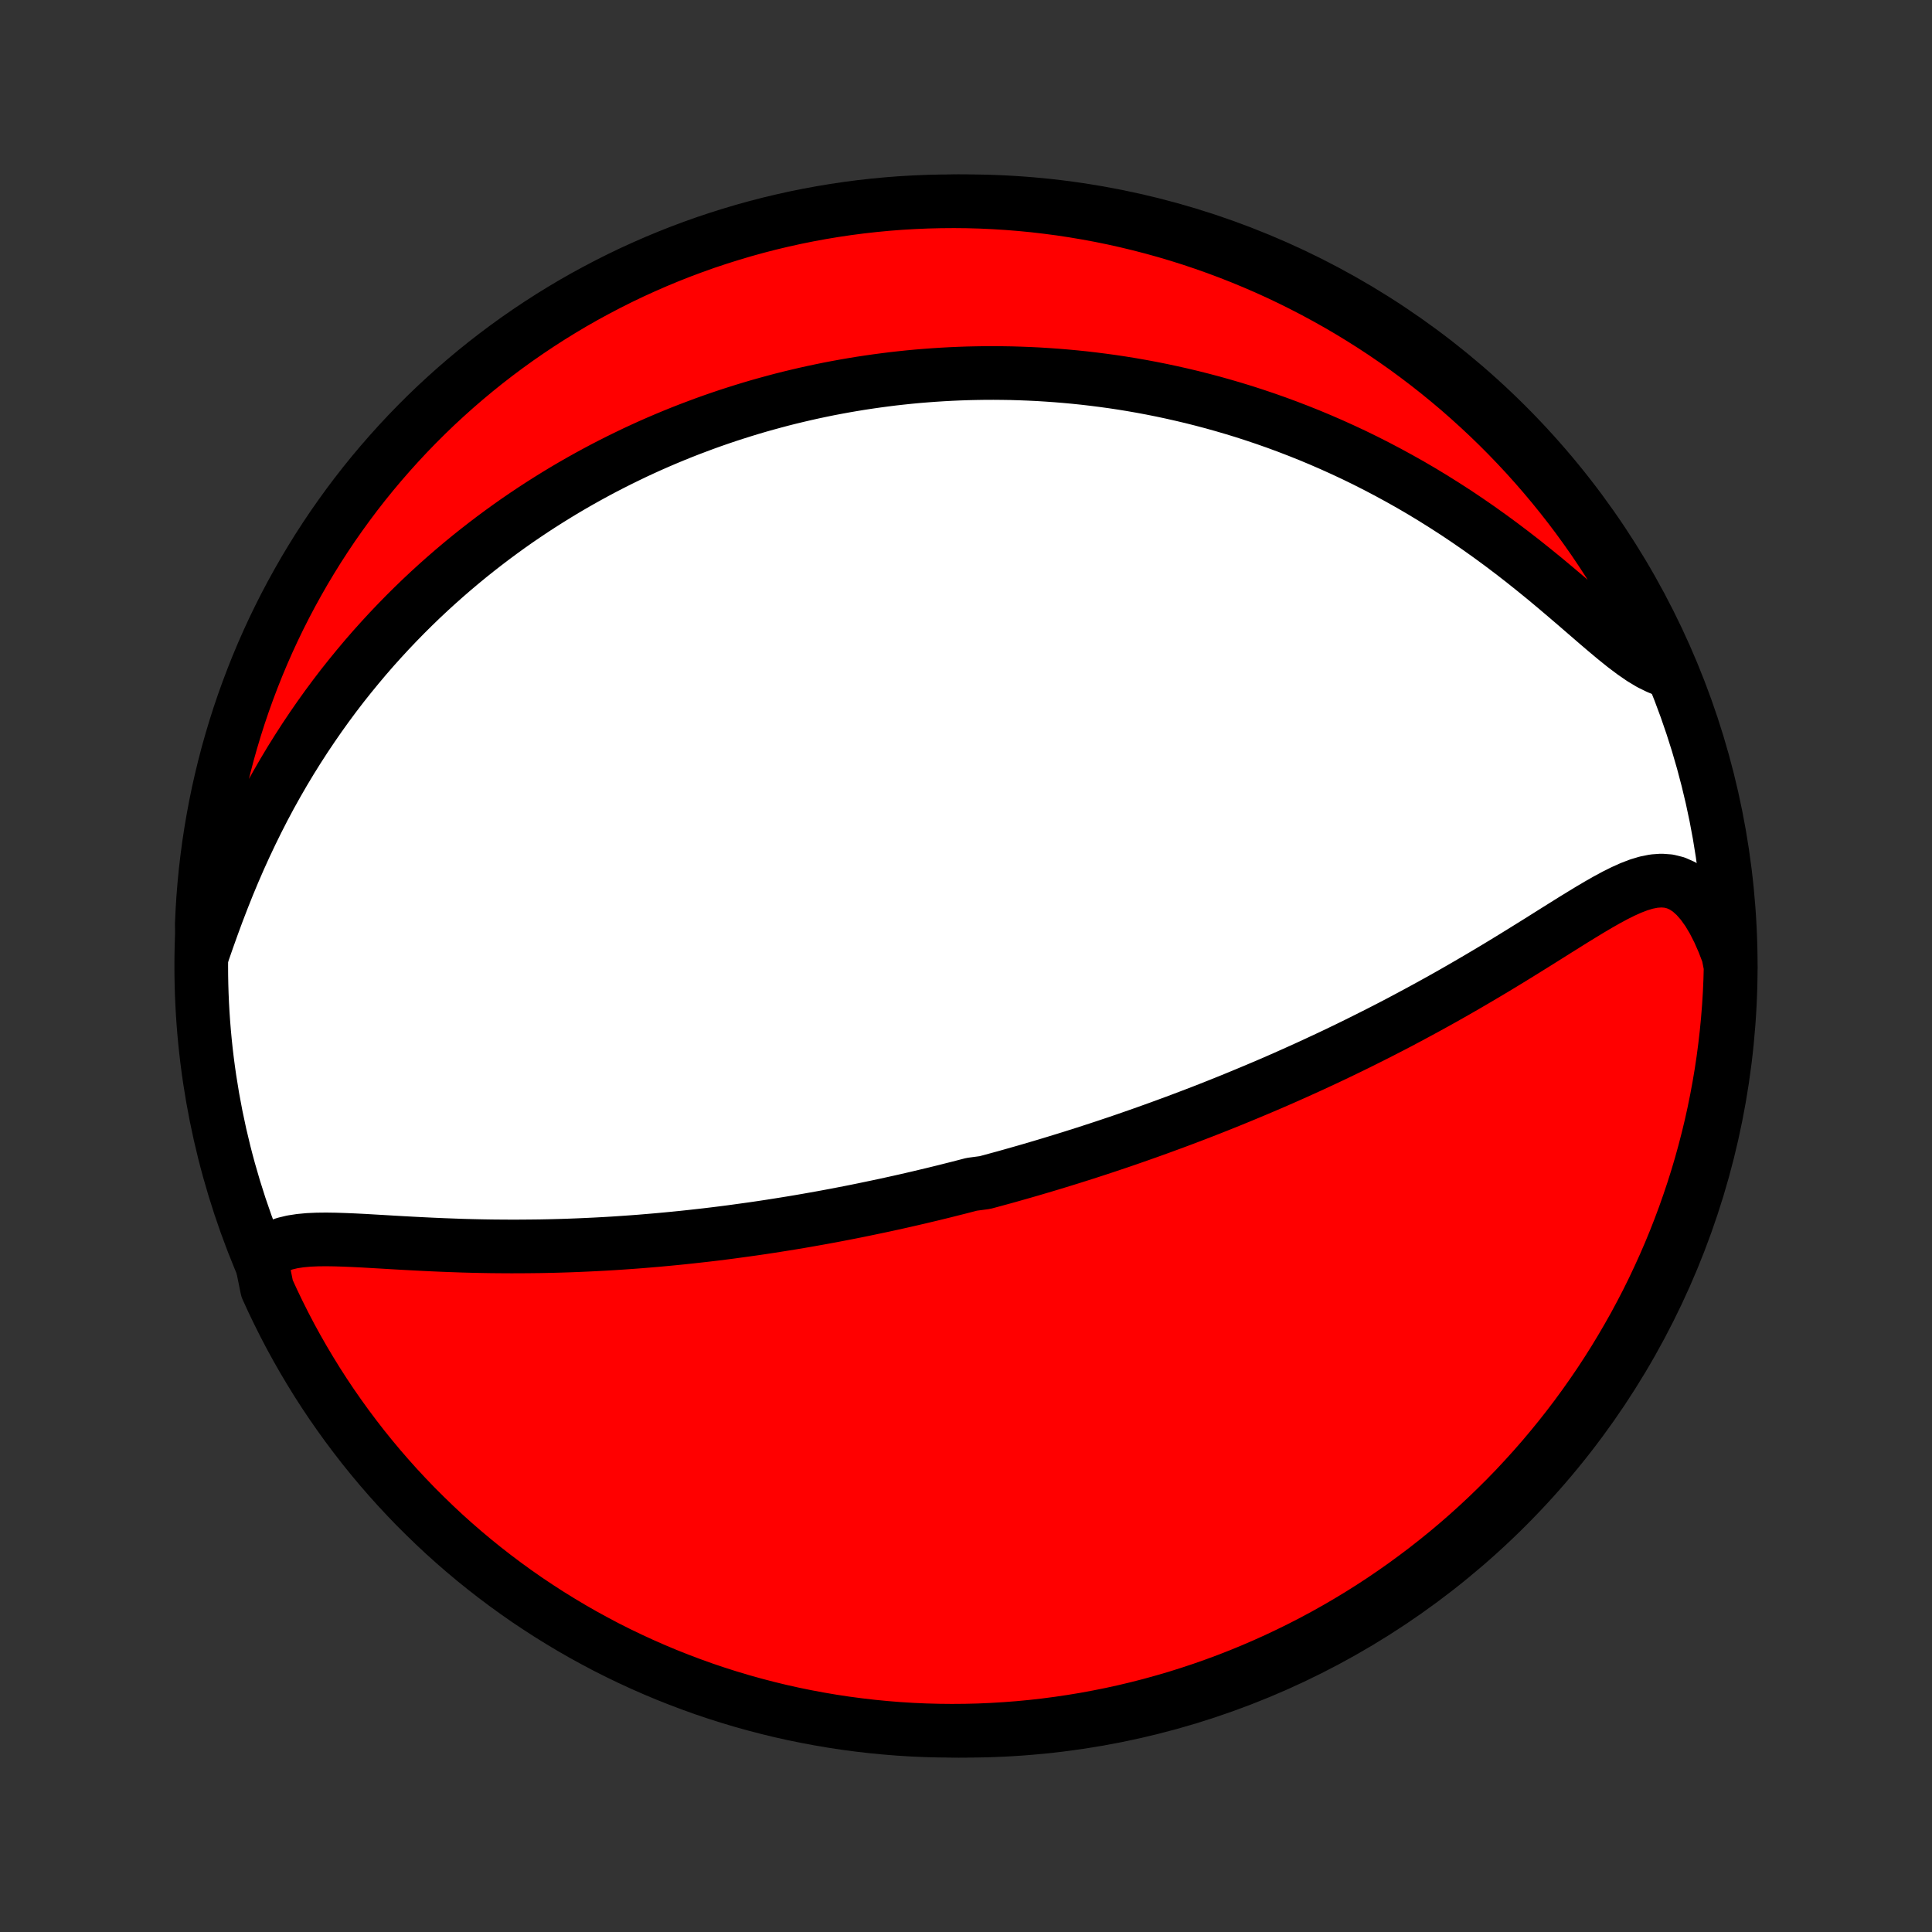 <?xml version="1.0" encoding="utf-8" standalone="no"?>
<!DOCTYPE svg PUBLIC "-//W3C//DTD SVG 1.1//EN"
  "http://www.w3.org/Graphics/SVG/1.1/DTD/svg11.dtd">
<!-- Created with matplotlib (http://matplotlib.org/) -->
<svg height="72pt" version="1.1" viewBox="0 0 72 72" width="72pt" xmlns="http://www.w3.org/2000/svg" xmlns:xlink="http://www.w3.org/1999/xlink">
 <rect x="0" y="0" width="72" height="72" fill="#333333" stroke="none"/>
 <defs>
  <style type="text/css">
*{stroke-linecap:butt;stroke-linejoin:round;}
  </style>
 </defs>
 <g id="figure_1">
  <g id="patch_1">
   <path d="
M0 72
L72 72
L72 0
L0 0
z
" style="fill:none;"/>
  </g>
  <g id="axes_1">
   <g id="PatchCollection_1">
    <defs>
     <path d="
M36 -7.5
C43.558 -7.5 50.808 -10.503 56.153 -15.848
C61.497 -21.192 64.5 -28.442 64.5 -36
C64.5 -43.558 61.497 -50.808 56.153 -56.153
C50.808 -61.497 43.558 -64.5 36 -64.5
C28.442 -64.5 21.192 -61.497 15.848 -56.153
C10.503 -50.808 7.5 -43.558 7.5 -36
C7.5 -28.442 10.503 -21.192 15.848 -15.848
C21.192 -10.503 28.442 -7.5 36 -7.5
z
" id="C0_0_a811fe30f3"/>
     <path d="
M9.729 -25.079
L9.911 -25.276
L10.121 -25.435
L10.357 -25.559
L10.615 -25.652
L10.894 -25.719
L11.189 -25.764
L11.498 -25.793
L11.82 -25.807
L12.152 -25.811
L12.493 -25.806
L12.84 -25.795
L13.194 -25.78
L13.552 -25.762
L13.913 -25.741
L14.278 -25.72
L14.645 -25.698
L15.014 -25.677
L15.384 -25.657
L15.755 -25.638
L16.126 -25.62
L16.496 -25.604
L16.866 -25.59
L17.235 -25.577
L17.603 -25.567
L17.97 -25.559
L18.335 -25.553
L18.698 -25.55
L19.06 -25.548
L19.419 -25.549
L19.776 -25.552
L20.131 -25.556
L20.483 -25.563
L20.832 -25.572
L21.179 -25.583
L21.523 -25.596
L21.864 -25.611
L22.203 -25.627
L22.539 -25.645
L22.872 -25.665
L23.202 -25.687
L23.529 -25.71
L23.853 -25.734
L24.175 -25.761
L24.493 -25.788
L24.809 -25.817
L25.122 -25.847
L25.432 -25.878
L25.74 -25.911
L26.045 -25.945
L26.347 -25.979
L26.647 -26.015
L26.944 -26.052
L27.239 -26.09
L27.531 -26.13
L27.821 -26.17
L28.108 -26.21
L28.394 -26.252
L28.677 -26.295
L28.958 -26.339
L29.236 -26.383
L29.513 -26.428
L29.788 -26.474
L30.061 -26.521
L30.332 -26.569
L30.602 -26.617
L30.869 -26.666
L31.135 -26.716
L31.4 -26.767
L31.663 -26.818
L31.924 -26.87
L32.184 -26.923
L32.443 -26.977
L32.701 -27.031
L32.957 -27.085
L33.212 -27.141
L33.467 -27.197
L33.72 -27.254
L33.972 -27.312
L34.224 -27.37
L34.474 -27.43
L34.724 -27.489
L34.974 -27.55
L35.222 -27.611
L35.47 -27.674
L35.718 -27.736
L35.965 -27.8
L36.212 -27.864
L36.705 -27.93
L36.951 -27.996
L37.197 -28.063
L37.443 -28.13
L37.689 -28.199
L37.935 -28.269
L38.181 -28.339
L38.427 -28.41
L38.674 -28.483
L38.921 -28.556
L39.168 -28.63
L39.416 -28.706
L39.664 -28.782
L39.913 -28.859
L40.162 -28.938
L40.412 -29.017
L40.663 -29.098
L40.914 -29.18
L41.167 -29.263
L41.42 -29.348
L41.674 -29.433
L41.929 -29.52
L42.185 -29.609
L42.443 -29.699
L42.701 -29.79
L42.961 -29.883
L43.222 -29.977
L43.484 -30.073
L43.748 -30.17
L44.013 -30.269
L44.28 -30.37
L44.548 -30.472
L44.818 -30.576
L45.089 -30.682
L45.362 -30.79
L45.637 -30.9
L45.914 -31.012
L46.192 -31.126
L46.472 -31.242
L46.754 -31.36
L47.038 -31.48
L47.324 -31.602
L47.612 -31.727
L47.902 -31.854
L48.193 -31.984
L48.487 -32.116
L48.783 -32.25
L49.081 -32.388
L49.38 -32.527
L49.682 -32.669
L49.986 -32.815
L50.291 -32.962
L50.599 -33.113
L50.908 -33.267
L51.219 -33.423
L51.532 -33.582
L51.847 -33.744
L52.163 -33.909
L52.481 -34.078
L52.8 -34.249
L53.121 -34.423
L53.443 -34.6
L53.766 -34.779
L54.09 -34.962
L54.416 -35.148
L54.741 -35.336
L55.068 -35.527
L55.394 -35.72
L55.721 -35.915
L56.048 -36.113
L56.374 -36.312
L56.7 -36.513
L57.025 -36.715
L57.35 -36.917
L57.673 -37.12
L57.994 -37.322
L58.314 -37.522
L58.632 -37.721
L58.948 -37.915
L59.261 -38.105
L59.571 -38.288
L59.878 -38.463
L60.182 -38.627
L60.482 -38.777
L60.778 -38.91
L61.069 -39.022
L61.356 -39.108
L61.639 -39.164
L61.915 -39.184
L62.186 -39.164
L62.45 -39.098
L62.707 -38.984
L62.956 -38.82
L63.195 -38.606
L63.425 -38.344
L63.645 -38.037
L63.853 -37.689
L64.049 -37.304
L64.232 -36.887
L64.403 -36.442
L64.495 -35.973
L64.482 -35.476
L64.46 -34.978
L64.429 -34.482
L64.389 -33.985
L64.341 -33.489
L64.284 -32.994
L64.219 -32.5
L64.145 -32.007
L64.062 -31.515
L63.971 -31.025
L63.872 -30.536
L63.764 -30.048
L63.647 -29.563
L63.522 -29.079
L63.389 -28.598
L63.247 -28.119
L63.097 -27.642
L62.938 -27.168
L62.772 -26.696
L62.597 -26.227
L62.415 -25.762
L62.224 -25.299
L62.025 -24.84
L61.818 -24.384
L61.604 -23.931
L61.382 -23.482
L61.151 -23.037
L60.914 -22.596
L60.668 -22.16
L60.415 -21.727
L60.155 -21.298
L59.888 -20.875
L59.613 -20.455
L59.33 -20.041
L59.041 -19.631
L58.745 -19.226
L58.442 -18.827
L58.132 -18.433
L57.815 -18.044
L57.492 -17.66
L57.162 -17.282
L56.825 -16.91
L56.483 -16.543
L56.134 -16.183
L55.778 -15.829
L55.417 -15.48
L55.05 -15.138
L54.677 -14.802
L54.299 -14.473
L53.915 -14.15
L53.525 -13.835
L53.13 -13.525
L52.73 -13.223
L52.325 -12.927
L51.915 -12.639
L51.5 -12.357
L51.08 -12.083
L50.656 -11.816
L50.227 -11.557
L49.794 -11.305
L49.356 -11.06
L48.915 -10.823
L48.469 -10.594
L48.02 -10.373
L47.568 -10.159
L47.111 -9.953
L46.651 -9.755
L46.188 -9.565
L45.722 -9.383
L45.253 -9.21
L44.782 -9.044
L44.307 -8.887
L43.83 -8.737
L43.35 -8.597
L42.869 -8.464
L42.385 -8.34
L41.899 -8.224
L41.412 -8.117
L40.922 -8.019
L40.432 -7.928
L39.94 -7.847
L39.447 -7.774
L38.952 -7.709
L38.457 -7.653
L37.961 -7.606
L37.465 -7.568
L36.968 -7.538
L36.471 -7.516
L35.973 -7.504
L35.476 -7.5
L34.978 -7.505
L34.482 -7.518
L33.985 -7.54
L33.489 -7.571
L32.994 -7.611
L32.5 -7.659
L32.007 -7.716
L31.515 -7.781
L31.025 -7.855
L30.536 -7.938
L30.048 -8.029
L29.563 -8.128
L29.079 -8.236
L28.598 -8.353
L28.119 -8.478
L27.642 -8.611
L27.168 -8.753
L26.696 -8.903
L26.227 -9.061
L25.762 -9.228
L25.299 -9.403
L24.84 -9.585
L24.384 -9.776
L23.931 -9.975
L23.482 -10.182
L23.037 -10.396
L22.596 -10.618
L22.16 -10.849
L21.727 -11.086
L21.298 -11.332
L20.875 -11.585
L20.455 -11.845
L20.041 -12.113
L19.631 -12.387
L19.226 -12.67
L18.827 -12.959
L18.433 -13.255
L18.044 -13.558
L17.66 -13.868
L17.282 -14.185
L16.91 -14.508
L16.543 -14.838
L16.183 -15.175
L15.829 -15.518
L15.48 -15.866
L15.138 -16.222
L14.802 -16.583
L14.473 -16.95
L14.15 -17.323
L13.835 -17.701
L13.525 -18.085
L13.223 -18.475
L12.927 -18.87
L12.639 -19.27
L12.357 -19.675
L12.083 -20.085
L11.816 -20.5
L11.557 -20.92
L11.305 -21.344
L11.06 -21.773
L10.823 -22.206
L10.594 -22.644
L10.373 -23.085
L10.159 -23.531
L9.953 -23.98
z
" id="C0_1_f0081bdeb7"/>
     <path d="
M7.569 -36.514
L7.741 -37.008
L7.919 -37.505
L8.103 -38.004
L8.295 -38.503
L8.493 -39
L8.699 -39.494
L8.911 -39.983
L9.131 -40.468
L9.357 -40.946
L9.589 -41.418
L9.827 -41.883
L10.071 -42.34
L10.321 -42.789
L10.575 -43.229
L10.835 -43.662
L11.099 -44.085
L11.367 -44.5
L11.639 -44.906
L11.914 -45.303
L12.193 -45.692
L12.474 -46.071
L12.758 -46.442
L13.045 -46.803
L13.334 -47.156
L13.624 -47.501
L13.916 -47.837
L14.21 -48.164
L14.505 -48.484
L14.801 -48.795
L15.097 -49.098
L15.395 -49.394
L15.693 -49.682
L15.991 -49.962
L16.29 -50.235
L16.589 -50.501
L16.888 -50.76
L17.187 -51.012
L17.486 -51.258
L17.785 -51.497
L18.083 -51.729
L18.381 -51.956
L18.679 -52.176
L18.976 -52.391
L19.273 -52.6
L19.57 -52.803
L19.866 -53.001
L20.161 -53.193
L20.456 -53.38
L20.75 -53.562
L21.044 -53.74
L21.337 -53.912
L21.63 -54.08
L21.922 -54.243
L22.214 -54.402
L22.505 -54.557
L22.796 -54.707
L23.086 -54.853
L23.376 -54.995
L23.665 -55.134
L23.954 -55.268
L24.243 -55.399
L24.532 -55.526
L24.82 -55.649
L25.108 -55.769
L25.395 -55.885
L25.683 -55.998
L25.971 -56.107
L26.258 -56.214
L26.545 -56.317
L26.833 -56.417
L27.12 -56.514
L27.408 -56.607
L27.696 -56.698
L27.984 -56.786
L28.272 -56.871
L28.561 -56.952
L28.85 -57.031
L29.14 -57.108
L29.43 -57.181
L29.721 -57.251
L30.012 -57.319
L30.304 -57.384
L30.597 -57.446
L30.89 -57.506
L31.185 -57.562
L31.48 -57.616
L31.777 -57.667
L32.074 -57.716
L32.373 -57.761
L32.673 -57.804
L32.974 -57.844
L33.276 -57.882
L33.58 -57.916
L33.885 -57.948
L34.192 -57.977
L34.5 -58.002
L34.81 -58.025
L35.122 -58.045
L35.436 -58.062
L35.751 -58.076
L36.068 -58.087
L36.388 -58.094
L36.709 -58.099
L37.032 -58.1
L37.358 -58.097
L37.686 -58.092
L38.016 -58.082
L38.349 -58.069
L38.684 -58.053
L39.021 -58.032
L39.361 -58.008
L39.704 -57.98
L40.05 -57.948
L40.398 -57.912
L40.748 -57.871
L41.102 -57.826
L41.459 -57.777
L41.818 -57.723
L42.18 -57.664
L42.546 -57.6
L42.914 -57.531
L43.285 -57.457
L43.66 -57.377
L44.037 -57.292
L44.417 -57.202
L44.801 -57.105
L45.187 -57.003
L45.576 -56.894
L45.969 -56.779
L46.364 -56.658
L46.762 -56.529
L47.163 -56.394
L47.566 -56.252
L47.973 -56.102
L48.381 -55.945
L48.792 -55.781
L49.206 -55.608
L49.621 -55.428
L50.039 -55.239
L50.458 -55.043
L50.878 -54.838
L51.3 -54.624
L51.723 -54.402
L52.147 -54.171
L52.572 -53.932
L52.996 -53.684
L53.42 -53.427
L53.844 -53.161
L54.267 -52.888
L54.689 -52.605
L55.109 -52.315
L55.527 -52.017
L55.943 -51.712
L56.355 -51.4
L56.764 -51.083
L57.168 -50.76
L57.569 -50.434
L57.963 -50.105
L58.352 -49.775
L58.735 -49.447
L59.111 -49.122
L59.479 -48.804
L59.839 -48.496
L60.19 -48.203
L60.532 -47.928
L60.864 -47.678
L61.186 -47.456
L61.496 -47.27
L61.796 -47.123
L62.056 -47.019
L61.851 -47.546
L61.638 -47.999
L61.416 -48.449
L61.187 -48.894
L60.951 -49.336
L60.707 -49.773
L60.455 -50.207
L60.196 -50.636
L59.929 -51.06
L59.655 -51.48
L59.374 -51.896
L59.086 -52.306
L58.791 -52.712
L58.489 -53.112
L58.18 -53.507
L57.864 -53.897
L57.542 -54.281
L57.213 -54.66
L56.878 -55.033
L56.536 -55.4
L56.188 -55.762
L55.834 -56.117
L55.473 -56.467
L55.107 -56.809
L54.735 -57.146
L54.358 -57.477
L53.974 -57.8
L53.586 -58.117
L53.191 -58.428
L52.792 -58.731
L52.388 -59.028
L51.978 -59.317
L51.564 -59.6
L51.145 -59.875
L50.721 -60.143
L50.293 -60.404
L49.861 -60.657
L49.424 -60.902
L48.983 -61.141
L48.538 -61.371
L48.09 -61.594
L47.638 -61.809
L47.182 -62.016
L46.722 -62.215
L46.26 -62.406
L45.794 -62.589
L45.326 -62.764
L44.854 -62.931
L44.38 -63.09
L43.904 -63.24
L43.425 -63.382
L42.943 -63.516
L42.46 -63.641
L41.974 -63.758
L41.487 -63.867
L40.998 -63.967
L40.508 -64.058
L40.016 -64.141
L39.523 -64.216
L39.029 -64.281
L38.534 -64.339
L38.038 -64.387
L37.541 -64.427
L37.044 -64.458
L36.547 -64.481
L36.05 -64.495
L35.553 -64.5
L35.055 -64.496
L34.558 -64.484
L34.062 -64.463
L33.566 -64.434
L33.071 -64.396
L32.576 -64.349
L32.083 -64.294
L31.591 -64.23
L31.1 -64.157
L30.611 -64.076
L30.123 -63.986
L29.637 -63.888
L29.154 -63.781
L28.672 -63.666
L28.192 -63.542
L27.715 -63.41
L27.241 -63.269
L26.768 -63.12
L26.299 -62.964
L25.833 -62.798
L25.37 -62.625
L24.91 -62.443
L24.454 -62.254
L24.001 -62.056
L23.551 -61.851
L23.106 -61.638
L22.664 -61.416
L22.227 -61.187
L21.793 -60.951
L21.364 -60.707
L20.94 -60.455
L20.52 -60.196
L20.104 -59.929
L19.694 -59.655
L19.288 -59.374
L18.888 -59.086
L18.493 -58.791
L18.103 -58.489
L17.719 -58.18
L17.34 -57.864
L16.967 -57.542
L16.6 -57.213
L16.238 -56.878
L15.883 -56.536
L15.534 -56.188
L15.191 -55.834
L14.854 -55.473
L14.524 -55.107
L14.2 -54.735
L13.883 -54.358
L13.572 -53.974
L13.269 -53.586
L12.972 -53.191
L12.683 -52.792
L12.4 -52.388
L12.125 -51.978
L11.857 -51.564
L11.597 -51.145
L11.343 -50.721
L11.098 -50.293
L10.86 -49.861
L10.629 -49.424
L10.406 -48.983
L10.191 -48.538
L9.984 -48.09
L9.785 -47.638
L9.594 -47.182
L9.411 -46.722
L9.236 -46.26
L9.069 -45.794
L8.91 -45.326
L8.76 -44.854
L8.618 -44.38
L8.484 -43.904
L8.359 -43.425
L8.242 -42.943
L8.133 -42.46
L8.033 -41.974
L7.942 -41.487
L7.859 -40.998
L7.784 -40.508
L7.719 -40.016
L7.661 -39.523
L7.613 -39.029
L7.573 -38.534
L7.542 -38.038
L7.519 -37.541
z
" id="C0_2_95870f0637"/>
    </defs>
    <g clip-path="url(#p1bffca34e9)">
     <use style="fill:#ffffff;stroke:#000000;stroke-width:2.0;" x="0.0" xlink:href="#C0_0_a811fe30f3" y="72.0"/>
    </g>
    <g clip-path="url(#p1bffca34e9)">
     <use style="fill:#ff0000;stroke:#000000;stroke-width:2.0;" x="0.0" xlink:href="#C0_1_f0081bdeb7" y="72.0"/>
    </g>
    <g clip-path="url(#p1bffca34e9)">
     <use style="fill:#ff0000;stroke:#000000;stroke-width:2.0;" x="0.0" xlink:href="#C0_2_95870f0637" y="72.0"/>
    </g>
   </g>
  </g>
 </g>
 <defs>
  <clipPath id="p1bffca34e9">
   <rect height="72.0" width="72.0" x="0.0" y="0.0"/>
  </clipPath>
 </defs>
</svg>
